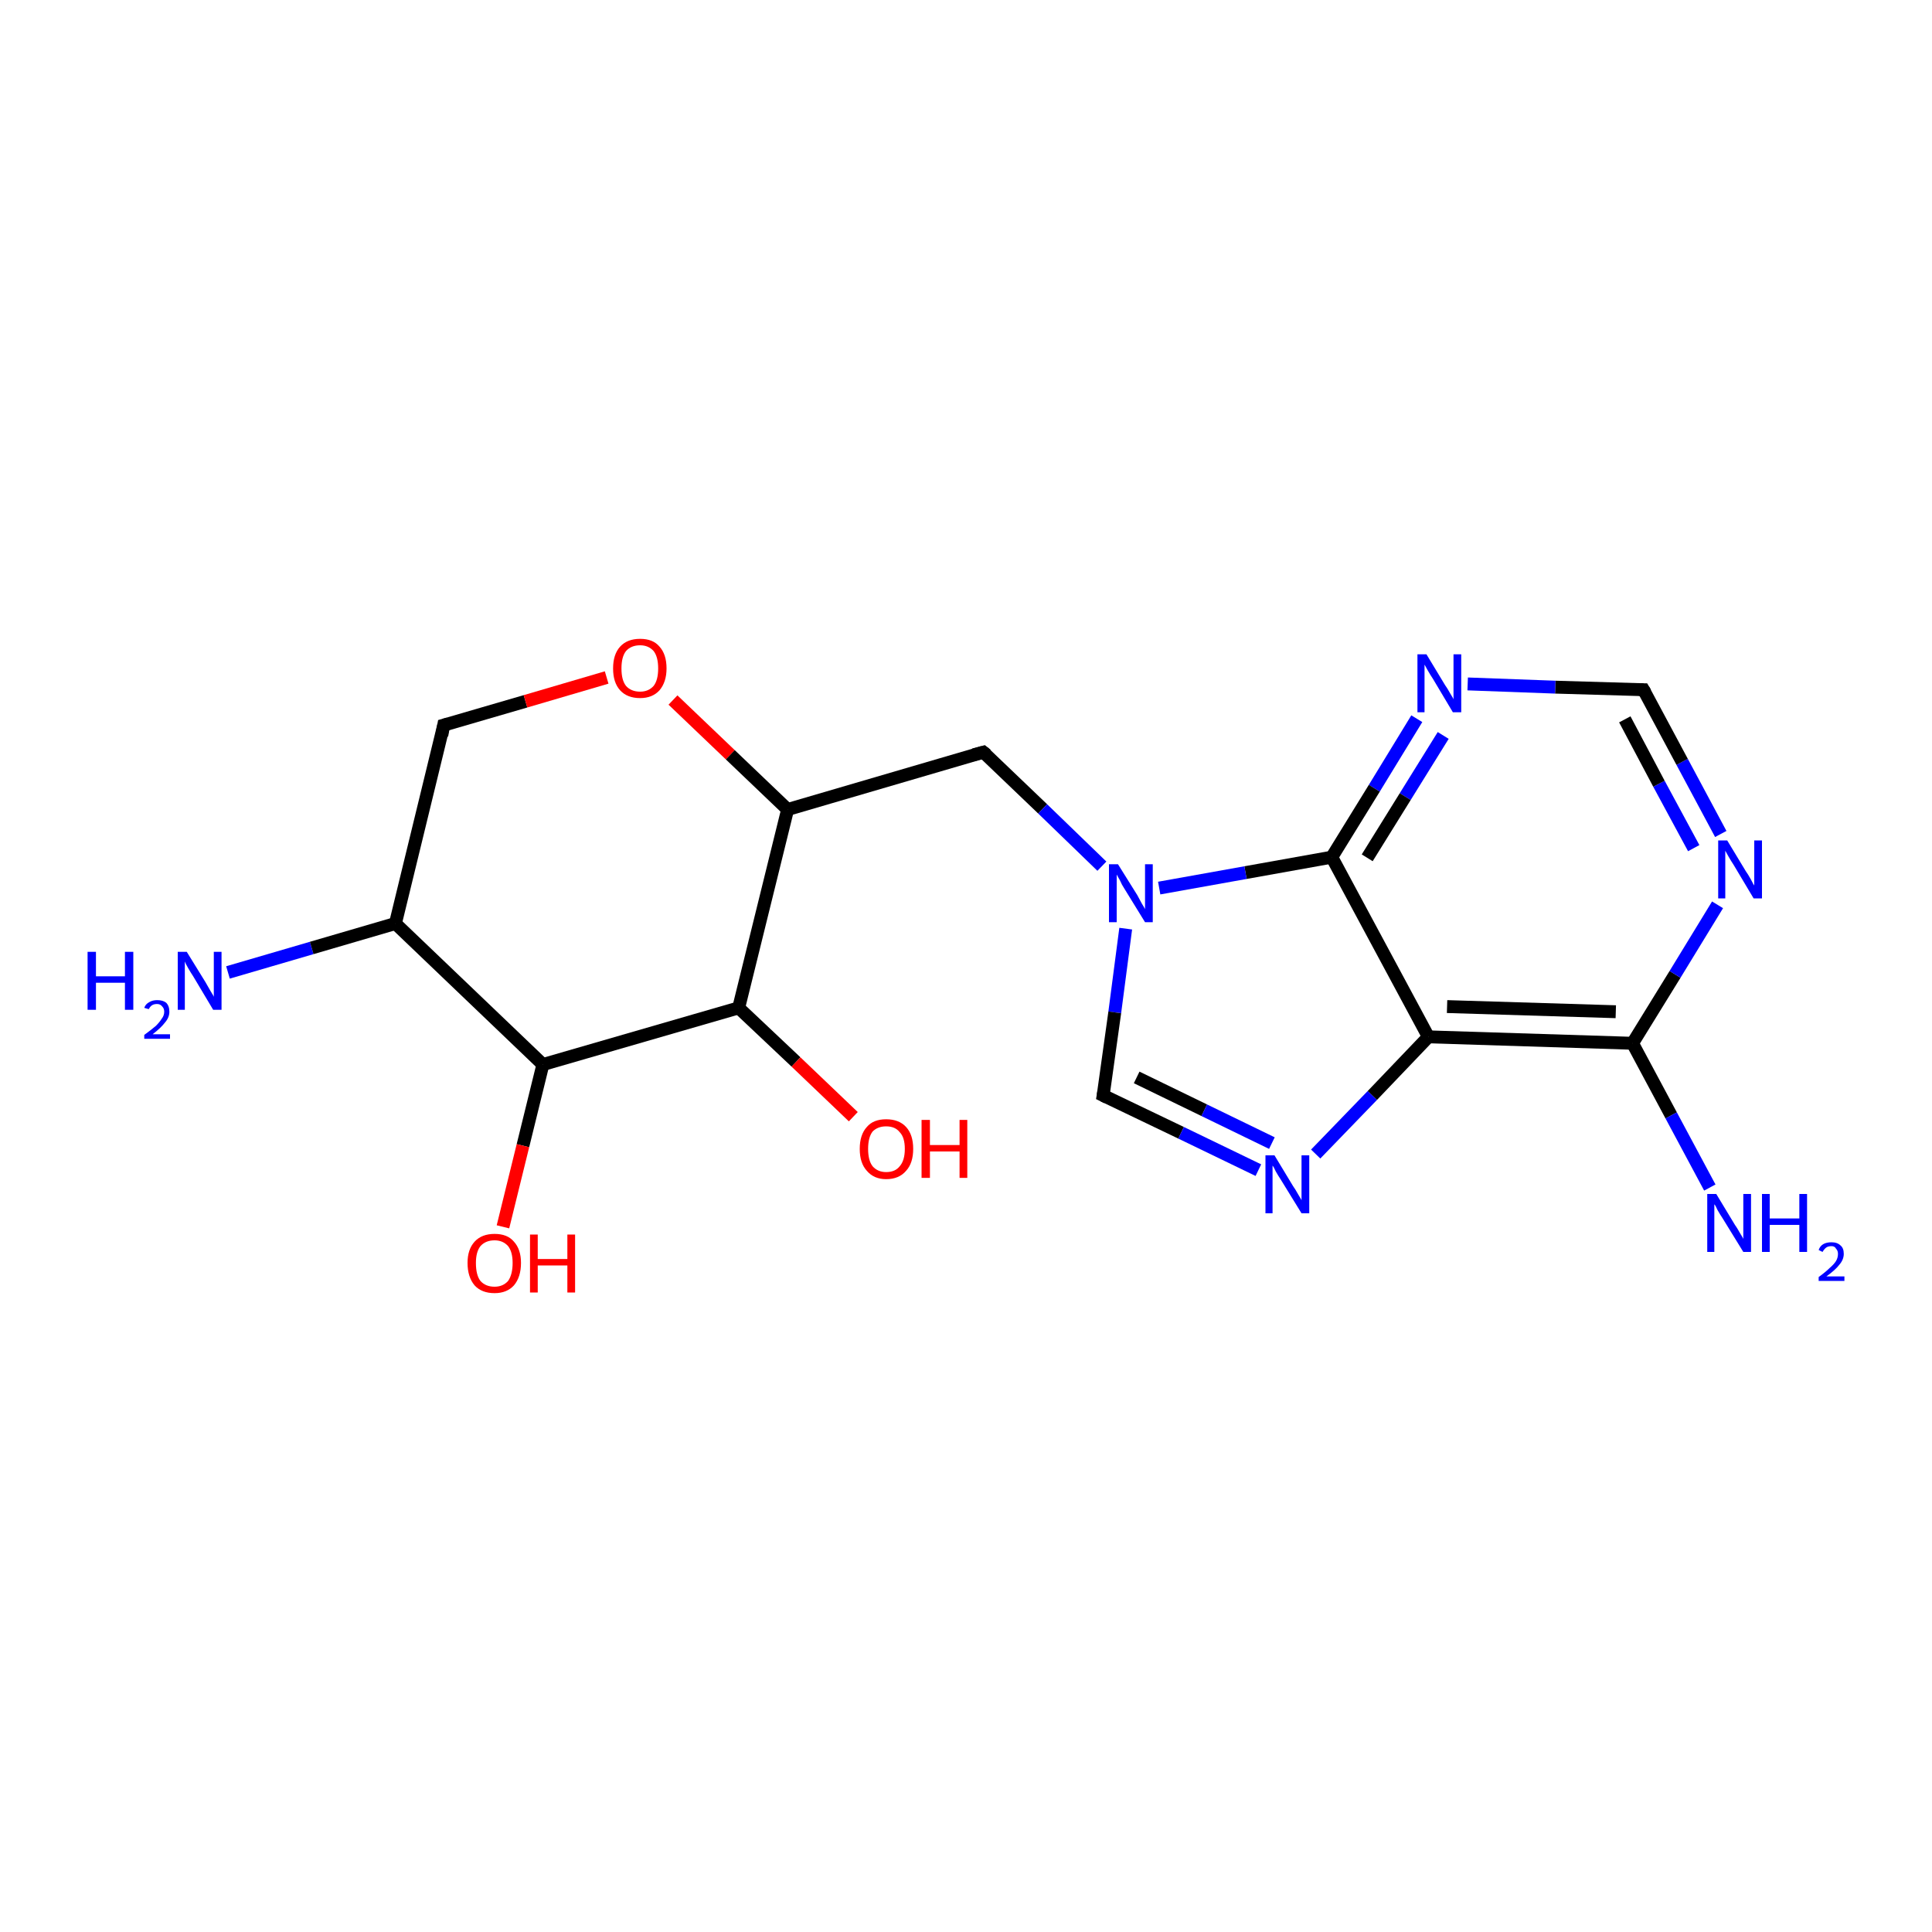<?xml version='1.0' encoding='iso-8859-1'?>
<svg version='1.1' baseProfile='full'
              xmlns='http://www.w3.org/2000/svg'
                      xmlns:rdkit='http://www.rdkit.org/xml'
                      xmlns:xlink='http://www.w3.org/1999/xlink'
                  xml:space='preserve'
width='300px' height='300px' viewBox='0 0 300 300'>
<!-- END OF HEADER -->
<rect style='opacity:1.0;fill:#FFFFFF;stroke:none' width='300.0' height='300.0' x='0.0' y='0.0'> </rect>
<path class='bond-0 atom-0 atom-1' d='M 35.4,151.0 L 48.4,147.2' style='fill:none;fill-rule:evenodd;stroke:#0000FF;stroke-width:2.0px;stroke-linecap:butt;stroke-linejoin:miter;stroke-opacity:1' />
<path class='bond-0 atom-0 atom-1' d='M 48.4,147.2 L 61.4,143.4' style='fill:none;fill-rule:evenodd;stroke:#000000;stroke-width:2.0px;stroke-linecap:butt;stroke-linejoin:miter;stroke-opacity:1' />
<path class='bond-1 atom-1 atom-2' d='M 61.4,143.4 L 68.9,112.6' style='fill:none;fill-rule:evenodd;stroke:#000000;stroke-width:2.0px;stroke-linecap:butt;stroke-linejoin:miter;stroke-opacity:1' />
<path class='bond-2 atom-2 atom-3' d='M 68.9,112.6 L 81.6,108.9' style='fill:none;fill-rule:evenodd;stroke:#000000;stroke-width:2.0px;stroke-linecap:butt;stroke-linejoin:miter;stroke-opacity:1' />
<path class='bond-2 atom-2 atom-3' d='M 81.6,108.9 L 94.2,105.2' style='fill:none;fill-rule:evenodd;stroke:#FF0000;stroke-width:2.0px;stroke-linecap:butt;stroke-linejoin:miter;stroke-opacity:1' />
<path class='bond-3 atom-3 atom-4' d='M 104.5,108.7 L 113.4,117.2' style='fill:none;fill-rule:evenodd;stroke:#FF0000;stroke-width:2.0px;stroke-linecap:butt;stroke-linejoin:miter;stroke-opacity:1' />
<path class='bond-3 atom-3 atom-4' d='M 113.4,117.2 L 122.3,125.7' style='fill:none;fill-rule:evenodd;stroke:#000000;stroke-width:2.0px;stroke-linecap:butt;stroke-linejoin:miter;stroke-opacity:1' />
<path class='bond-4 atom-4 atom-5' d='M 122.3,125.7 L 152.7,116.8' style='fill:none;fill-rule:evenodd;stroke:#000000;stroke-width:2.0px;stroke-linecap:butt;stroke-linejoin:miter;stroke-opacity:1' />
<path class='bond-5 atom-5 atom-6' d='M 152.7,116.8 L 161.9,125.6' style='fill:none;fill-rule:evenodd;stroke:#000000;stroke-width:2.0px;stroke-linecap:butt;stroke-linejoin:miter;stroke-opacity:1' />
<path class='bond-5 atom-5 atom-6' d='M 161.9,125.6 L 171.1,134.5' style='fill:none;fill-rule:evenodd;stroke:#0000FF;stroke-width:2.0px;stroke-linecap:butt;stroke-linejoin:miter;stroke-opacity:1' />
<path class='bond-6 atom-6 atom-7' d='M 174.8,144.2 L 173.1,157.2' style='fill:none;fill-rule:evenodd;stroke:#0000FF;stroke-width:2.0px;stroke-linecap:butt;stroke-linejoin:miter;stroke-opacity:1' />
<path class='bond-6 atom-6 atom-7' d='M 173.1,157.2 L 171.3,170.1' style='fill:none;fill-rule:evenodd;stroke:#000000;stroke-width:2.0px;stroke-linecap:butt;stroke-linejoin:miter;stroke-opacity:1' />
<path class='bond-7 atom-7 atom-8' d='M 171.3,170.1 L 183.4,175.9' style='fill:none;fill-rule:evenodd;stroke:#000000;stroke-width:2.0px;stroke-linecap:butt;stroke-linejoin:miter;stroke-opacity:1' />
<path class='bond-7 atom-7 atom-8' d='M 183.4,175.9 L 195.4,181.7' style='fill:none;fill-rule:evenodd;stroke:#0000FF;stroke-width:2.0px;stroke-linecap:butt;stroke-linejoin:miter;stroke-opacity:1' />
<path class='bond-7 atom-7 atom-8' d='M 176.5,167.3 L 187.0,172.4' style='fill:none;fill-rule:evenodd;stroke:#000000;stroke-width:2.0px;stroke-linecap:butt;stroke-linejoin:miter;stroke-opacity:1' />
<path class='bond-7 atom-7 atom-8' d='M 187.0,172.4 L 197.5,177.5' style='fill:none;fill-rule:evenodd;stroke:#0000FF;stroke-width:2.0px;stroke-linecap:butt;stroke-linejoin:miter;stroke-opacity:1' />
<path class='bond-8 atom-8 atom-9' d='M 204.3,179.2 L 213.1,170.1' style='fill:none;fill-rule:evenodd;stroke:#0000FF;stroke-width:2.0px;stroke-linecap:butt;stroke-linejoin:miter;stroke-opacity:1' />
<path class='bond-8 atom-8 atom-9' d='M 213.1,170.1 L 221.8,161.0' style='fill:none;fill-rule:evenodd;stroke:#000000;stroke-width:2.0px;stroke-linecap:butt;stroke-linejoin:miter;stroke-opacity:1' />
<path class='bond-9 atom-9 atom-10' d='M 221.8,161.0 L 253.5,162.0' style='fill:none;fill-rule:evenodd;stroke:#000000;stroke-width:2.0px;stroke-linecap:butt;stroke-linejoin:miter;stroke-opacity:1' />
<path class='bond-9 atom-9 atom-10' d='M 224.7,156.3 L 250.9,157.1' style='fill:none;fill-rule:evenodd;stroke:#000000;stroke-width:2.0px;stroke-linecap:butt;stroke-linejoin:miter;stroke-opacity:1' />
<path class='bond-10 atom-10 atom-11' d='M 253.5,162.0 L 259.5,173.2' style='fill:none;fill-rule:evenodd;stroke:#000000;stroke-width:2.0px;stroke-linecap:butt;stroke-linejoin:miter;stroke-opacity:1' />
<path class='bond-10 atom-10 atom-11' d='M 259.5,173.2 L 265.5,184.4' style='fill:none;fill-rule:evenodd;stroke:#0000FF;stroke-width:2.0px;stroke-linecap:butt;stroke-linejoin:miter;stroke-opacity:1' />
<path class='bond-11 atom-10 atom-12' d='M 253.5,162.0 L 260.1,151.3' style='fill:none;fill-rule:evenodd;stroke:#000000;stroke-width:2.0px;stroke-linecap:butt;stroke-linejoin:miter;stroke-opacity:1' />
<path class='bond-11 atom-10 atom-12' d='M 260.1,151.3 L 266.7,140.5' style='fill:none;fill-rule:evenodd;stroke:#0000FF;stroke-width:2.0px;stroke-linecap:butt;stroke-linejoin:miter;stroke-opacity:1' />
<path class='bond-12 atom-12 atom-13' d='M 267.2,129.5 L 261.2,118.3' style='fill:none;fill-rule:evenodd;stroke:#0000FF;stroke-width:2.0px;stroke-linecap:butt;stroke-linejoin:miter;stroke-opacity:1' />
<path class='bond-12 atom-12 atom-13' d='M 261.2,118.3 L 255.2,107.1' style='fill:none;fill-rule:evenodd;stroke:#000000;stroke-width:2.0px;stroke-linecap:butt;stroke-linejoin:miter;stroke-opacity:1' />
<path class='bond-12 atom-12 atom-13' d='M 263.0,131.7 L 257.6,121.7' style='fill:none;fill-rule:evenodd;stroke:#0000FF;stroke-width:2.0px;stroke-linecap:butt;stroke-linejoin:miter;stroke-opacity:1' />
<path class='bond-12 atom-12 atom-13' d='M 257.6,121.7 L 252.3,111.7' style='fill:none;fill-rule:evenodd;stroke:#000000;stroke-width:2.0px;stroke-linecap:butt;stroke-linejoin:miter;stroke-opacity:1' />
<path class='bond-13 atom-13 atom-14' d='M 255.2,107.1 L 241.5,106.7' style='fill:none;fill-rule:evenodd;stroke:#000000;stroke-width:2.0px;stroke-linecap:butt;stroke-linejoin:miter;stroke-opacity:1' />
<path class='bond-13 atom-13 atom-14' d='M 241.5,106.7 L 227.9,106.2' style='fill:none;fill-rule:evenodd;stroke:#0000FF;stroke-width:2.0px;stroke-linecap:butt;stroke-linejoin:miter;stroke-opacity:1' />
<path class='bond-14 atom-14 atom-15' d='M 220.0,111.6 L 213.4,122.4' style='fill:none;fill-rule:evenodd;stroke:#0000FF;stroke-width:2.0px;stroke-linecap:butt;stroke-linejoin:miter;stroke-opacity:1' />
<path class='bond-14 atom-14 atom-15' d='M 213.4,122.4 L 206.8,133.1' style='fill:none;fill-rule:evenodd;stroke:#000000;stroke-width:2.0px;stroke-linecap:butt;stroke-linejoin:miter;stroke-opacity:1' />
<path class='bond-14 atom-14 atom-15' d='M 224.1,114.2 L 218.2,123.7' style='fill:none;fill-rule:evenodd;stroke:#0000FF;stroke-width:2.0px;stroke-linecap:butt;stroke-linejoin:miter;stroke-opacity:1' />
<path class='bond-14 atom-14 atom-15' d='M 218.2,123.7 L 212.3,133.2' style='fill:none;fill-rule:evenodd;stroke:#000000;stroke-width:2.0px;stroke-linecap:butt;stroke-linejoin:miter;stroke-opacity:1' />
<path class='bond-15 atom-4 atom-16' d='M 122.3,125.7 L 114.7,156.5' style='fill:none;fill-rule:evenodd;stroke:#000000;stroke-width:2.0px;stroke-linecap:butt;stroke-linejoin:miter;stroke-opacity:1' />
<path class='bond-16 atom-16 atom-17' d='M 114.7,156.5 L 123.6,164.9' style='fill:none;fill-rule:evenodd;stroke:#000000;stroke-width:2.0px;stroke-linecap:butt;stroke-linejoin:miter;stroke-opacity:1' />
<path class='bond-16 atom-16 atom-17' d='M 123.6,164.9 L 132.5,173.4' style='fill:none;fill-rule:evenodd;stroke:#FF0000;stroke-width:2.0px;stroke-linecap:butt;stroke-linejoin:miter;stroke-opacity:1' />
<path class='bond-17 atom-16 atom-18' d='M 114.7,156.5 L 84.3,165.3' style='fill:none;fill-rule:evenodd;stroke:#000000;stroke-width:2.0px;stroke-linecap:butt;stroke-linejoin:miter;stroke-opacity:1' />
<path class='bond-18 atom-18 atom-19' d='M 84.3,165.3 L 81.2,177.9' style='fill:none;fill-rule:evenodd;stroke:#000000;stroke-width:2.0px;stroke-linecap:butt;stroke-linejoin:miter;stroke-opacity:1' />
<path class='bond-18 atom-18 atom-19' d='M 81.2,177.9 L 78.1,190.5' style='fill:none;fill-rule:evenodd;stroke:#FF0000;stroke-width:2.0px;stroke-linecap:butt;stroke-linejoin:miter;stroke-opacity:1' />
<path class='bond-19 atom-18 atom-1' d='M 84.3,165.3 L 61.4,143.4' style='fill:none;fill-rule:evenodd;stroke:#000000;stroke-width:2.0px;stroke-linecap:butt;stroke-linejoin:miter;stroke-opacity:1' />
<path class='bond-20 atom-15 atom-6' d='M 206.8,133.1 L 193.4,135.5' style='fill:none;fill-rule:evenodd;stroke:#000000;stroke-width:2.0px;stroke-linecap:butt;stroke-linejoin:miter;stroke-opacity:1' />
<path class='bond-20 atom-15 atom-6' d='M 193.4,135.5 L 180.0,137.9' style='fill:none;fill-rule:evenodd;stroke:#0000FF;stroke-width:2.0px;stroke-linecap:butt;stroke-linejoin:miter;stroke-opacity:1' />
<path class='bond-21 atom-15 atom-9' d='M 206.8,133.1 L 221.8,161.0' style='fill:none;fill-rule:evenodd;stroke:#000000;stroke-width:2.0px;stroke-linecap:butt;stroke-linejoin:miter;stroke-opacity:1' />
<path d='M 68.6,114.2 L 68.9,112.6 L 69.6,112.4' style='fill:none;stroke:#000000;stroke-width:2.0px;stroke-linecap:butt;stroke-linejoin:miter;stroke-opacity:1;' />
<path d='M 151.2,117.2 L 152.7,116.8 L 153.2,117.2' style='fill:none;stroke:#000000;stroke-width:2.0px;stroke-linecap:butt;stroke-linejoin:miter;stroke-opacity:1;' />
<path d='M 171.4,169.5 L 171.3,170.1 L 171.9,170.4' style='fill:none;stroke:#000000;stroke-width:2.0px;stroke-linecap:butt;stroke-linejoin:miter;stroke-opacity:1;' />
<path d='M 255.5,107.6 L 255.2,107.1 L 254.5,107.1' style='fill:none;stroke:#000000;stroke-width:2.0px;stroke-linecap:butt;stroke-linejoin:miter;stroke-opacity:1;' />
<path class='atom-0' d='M 13.6 147.8
L 14.9 147.8
L 14.9 151.6
L 19.4 151.6
L 19.4 147.8
L 20.7 147.8
L 20.7 156.8
L 19.4 156.8
L 19.4 152.6
L 14.9 152.6
L 14.9 156.8
L 13.6 156.8
L 13.6 147.8
' fill='#0000FF'/>
<path class='atom-0' d='M 22.4 156.5
Q 22.6 155.9, 23.2 155.6
Q 23.7 155.3, 24.4 155.3
Q 25.3 155.3, 25.8 155.7
Q 26.3 156.2, 26.3 157.1
Q 26.3 158.0, 25.6 158.8
Q 25.0 159.6, 23.7 160.6
L 26.4 160.6
L 26.4 161.3
L 22.4 161.3
L 22.4 160.7
Q 23.5 159.9, 24.2 159.3
Q 24.8 158.7, 25.1 158.2
Q 25.5 157.7, 25.5 157.1
Q 25.5 156.6, 25.2 156.3
Q 24.9 155.9, 24.4 155.9
Q 23.9 155.9, 23.6 156.1
Q 23.3 156.3, 23.1 156.7
L 22.4 156.5
' fill='#0000FF'/>
<path class='atom-0' d='M 29.0 147.8
L 31.9 152.5
Q 32.2 153.0, 32.7 153.9
Q 33.2 154.7, 33.2 154.8
L 33.2 147.8
L 34.4 147.8
L 34.4 156.8
L 33.1 156.8
L 30.0 151.6
Q 29.6 151.0, 29.2 150.3
Q 28.8 149.6, 28.7 149.3
L 28.7 156.8
L 27.6 156.8
L 27.6 147.8
L 29.0 147.8
' fill='#0000FF'/>
<path class='atom-3' d='M 95.2 103.8
Q 95.2 101.6, 96.3 100.4
Q 97.4 99.2, 99.4 99.2
Q 101.4 99.2, 102.4 100.4
Q 103.5 101.6, 103.5 103.8
Q 103.5 105.9, 102.4 107.2
Q 101.3 108.4, 99.4 108.4
Q 97.4 108.4, 96.3 107.2
Q 95.2 106.0, 95.2 103.8
M 99.4 107.4
Q 100.7 107.4, 101.5 106.5
Q 102.2 105.6, 102.2 103.8
Q 102.2 102.0, 101.5 101.1
Q 100.7 100.2, 99.4 100.2
Q 98.0 100.2, 97.2 101.1
Q 96.5 102.0, 96.5 103.8
Q 96.5 105.6, 97.2 106.5
Q 98.0 107.4, 99.4 107.4
' fill='#FF0000'/>
<path class='atom-6' d='M 173.6 134.2
L 176.6 139.0
Q 176.8 139.4, 177.3 140.3
Q 177.8 141.1, 177.8 141.2
L 177.8 134.2
L 179.0 134.2
L 179.0 143.2
L 177.8 143.2
L 174.6 138.0
Q 174.2 137.4, 173.9 136.7
Q 173.5 136.0, 173.4 135.8
L 173.4 143.2
L 172.2 143.2
L 172.2 134.2
L 173.6 134.2
' fill='#0000FF'/>
<path class='atom-8' d='M 197.9 179.4
L 200.8 184.2
Q 201.1 184.6, 201.6 185.5
Q 202.1 186.3, 202.1 186.4
L 202.1 179.4
L 203.3 179.4
L 203.3 188.4
L 202.1 188.4
L 198.9 183.2
Q 198.5 182.6, 198.1 181.9
Q 197.8 181.2, 197.6 181.0
L 197.6 188.4
L 196.5 188.4
L 196.5 179.4
L 197.9 179.4
' fill='#0000FF'/>
<path class='atom-11' d='M 266.5 185.4
L 269.4 190.2
Q 269.7 190.6, 270.2 191.5
Q 270.7 192.3, 270.7 192.4
L 270.7 185.4
L 271.9 185.4
L 271.9 194.4
L 270.7 194.4
L 267.5 189.2
Q 267.1 188.6, 266.7 187.9
Q 266.4 187.2, 266.2 187.0
L 266.2 194.4
L 265.1 194.4
L 265.1 185.4
L 266.5 185.4
' fill='#0000FF'/>
<path class='atom-11' d='M 273.6 185.4
L 274.8 185.4
L 274.8 189.2
L 279.4 189.2
L 279.4 185.4
L 280.6 185.4
L 280.6 194.4
L 279.4 194.4
L 279.4 190.2
L 274.8 190.2
L 274.8 194.4
L 273.6 194.4
L 273.6 185.4
' fill='#0000FF'/>
<path class='atom-11' d='M 282.4 194.1
Q 282.6 193.5, 283.1 193.2
Q 283.6 192.9, 284.4 192.9
Q 285.3 192.9, 285.8 193.4
Q 286.3 193.8, 286.3 194.7
Q 286.3 195.6, 285.6 196.4
Q 285.0 197.2, 283.6 198.2
L 286.4 198.2
L 286.4 198.9
L 282.4 198.9
L 282.4 198.3
Q 283.5 197.5, 284.1 196.9
Q 284.8 196.3, 285.1 195.8
Q 285.4 195.3, 285.4 194.7
Q 285.4 194.2, 285.1 193.9
Q 284.9 193.5, 284.4 193.5
Q 283.9 193.5, 283.6 193.7
Q 283.3 193.9, 283.0 194.4
L 282.4 194.1
' fill='#0000FF'/>
<path class='atom-12' d='M 268.2 130.5
L 271.1 135.3
Q 271.4 135.7, 271.9 136.6
Q 272.3 137.4, 272.4 137.5
L 272.4 130.5
L 273.6 130.5
L 273.6 139.5
L 272.3 139.5
L 269.2 134.3
Q 268.8 133.7, 268.4 133.0
Q 268.0 132.3, 267.9 132.1
L 267.9 139.5
L 266.8 139.5
L 266.8 130.5
L 268.2 130.5
' fill='#0000FF'/>
<path class='atom-14' d='M 221.5 101.6
L 224.4 106.4
Q 224.7 106.8, 225.2 107.7
Q 225.7 108.5, 225.7 108.6
L 225.7 101.6
L 226.9 101.6
L 226.9 110.6
L 225.6 110.6
L 222.5 105.4
Q 222.1 104.8, 221.7 104.1
Q 221.3 103.4, 221.2 103.2
L 221.2 110.6
L 220.1 110.6
L 220.1 101.6
L 221.5 101.6
' fill='#0000FF'/>
<path class='atom-17' d='M 133.5 178.4
Q 133.5 176.2, 134.6 175.0
Q 135.6 173.8, 137.6 173.8
Q 139.6 173.8, 140.7 175.0
Q 141.8 176.2, 141.8 178.4
Q 141.8 180.6, 140.7 181.8
Q 139.6 183.1, 137.6 183.1
Q 135.7 183.1, 134.6 181.8
Q 133.5 180.6, 133.5 178.4
M 137.6 182.0
Q 139.0 182.0, 139.7 181.1
Q 140.5 180.2, 140.5 178.4
Q 140.5 176.6, 139.7 175.8
Q 139.0 174.9, 137.6 174.9
Q 136.3 174.9, 135.5 175.7
Q 134.8 176.6, 134.8 178.4
Q 134.8 180.2, 135.5 181.1
Q 136.3 182.0, 137.6 182.0
' fill='#FF0000'/>
<path class='atom-17' d='M 143.1 173.9
L 144.4 173.9
L 144.4 177.8
L 149.0 177.8
L 149.0 173.9
L 150.2 173.9
L 150.2 182.9
L 149.0 182.9
L 149.0 178.8
L 144.4 178.8
L 144.4 182.9
L 143.1 182.9
L 143.1 173.9
' fill='#FF0000'/>
<path class='atom-19' d='M 72.6 196.1
Q 72.6 194.0, 73.7 192.8
Q 74.8 191.6, 76.8 191.6
Q 78.8 191.6, 79.8 192.8
Q 80.9 194.0, 80.9 196.1
Q 80.9 198.3, 79.8 199.6
Q 78.7 200.8, 76.8 200.8
Q 74.8 200.8, 73.7 199.6
Q 72.6 198.3, 72.6 196.1
M 76.8 199.8
Q 78.1 199.8, 78.9 198.9
Q 79.6 197.9, 79.6 196.1
Q 79.6 194.4, 78.9 193.5
Q 78.1 192.6, 76.8 192.6
Q 75.4 192.6, 74.6 193.5
Q 73.9 194.4, 73.9 196.1
Q 73.9 198.0, 74.6 198.9
Q 75.4 199.8, 76.8 199.8
' fill='#FF0000'/>
<path class='atom-19' d='M 82.3 191.7
L 83.5 191.7
L 83.5 195.5
L 88.1 195.5
L 88.1 191.7
L 89.3 191.7
L 89.3 200.7
L 88.1 200.7
L 88.1 196.5
L 83.5 196.5
L 83.5 200.7
L 82.3 200.7
L 82.3 191.7
' fill='#FF0000'/>
</svg>
